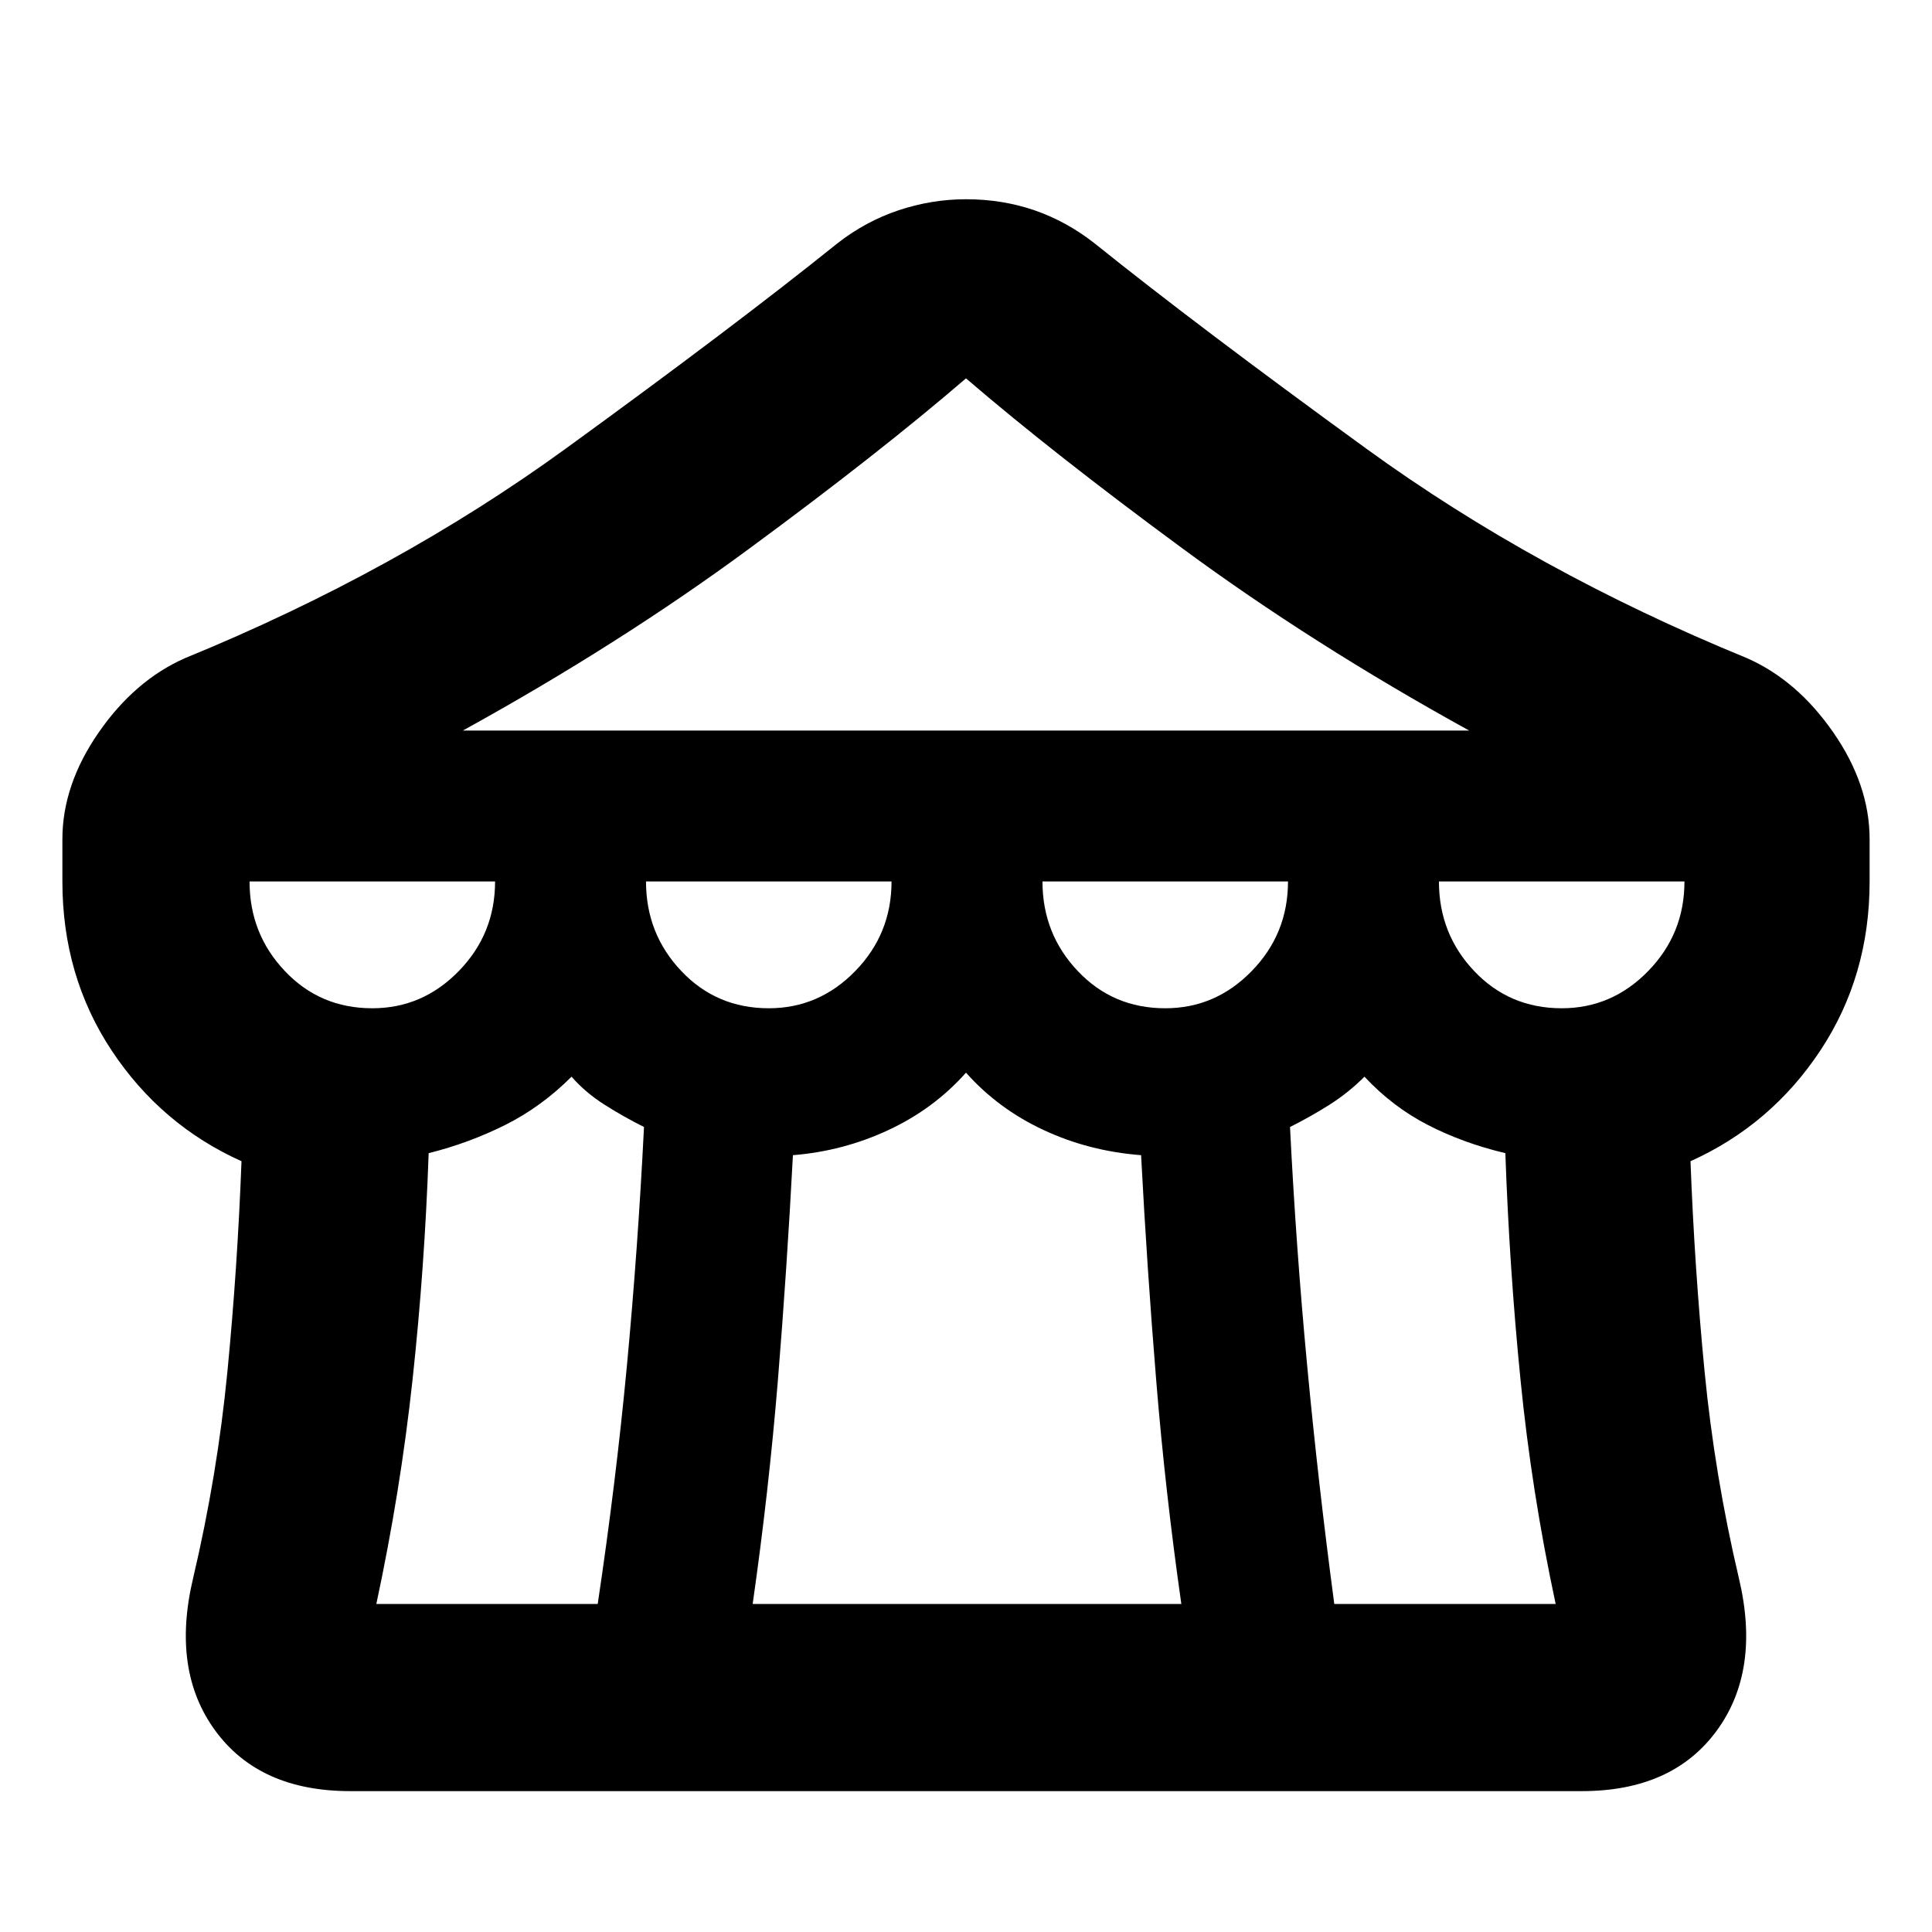 <svg xmlns="http://www.w3.org/2000/svg" height="24" width="24"><path d="M4.35 22.25Q3.225 22.25 2.675 21.5Q2.125 20.75 2.4 19.6Q2.7 18.325 2.825 17.038Q2.95 15.75 3 14.425Q2 13.975 1.387 13.05Q0.775 12.125 0.775 10.95V10.425Q0.775 9.75 1.225 9.1Q1.675 8.45 2.3 8.175Q4.925 7.1 7.025 5.575Q9.125 4.05 10.4 3.025Q10.75 2.75 11.163 2.612Q11.575 2.475 12 2.475Q12.45 2.475 12.85 2.612Q13.25 2.75 13.6 3.025Q14.875 4.05 16.975 5.575Q19.075 7.1 21.7 8.175Q22.325 8.45 22.775 9.1Q23.225 9.75 23.225 10.425V10.95Q23.225 12.125 22.613 13.05Q22 13.975 21 14.425Q21.05 15.75 21.175 17.038Q21.3 18.325 21.6 19.6Q21.875 20.75 21.325 21.5Q20.775 22.25 19.65 22.25ZM5.75 9.075H18.25Q16.3 8 14.688 6.812Q13.075 5.625 12 4.7Q10.925 5.625 9.312 6.812Q7.7 8 5.75 9.075ZM14.475 12.525Q15.1 12.525 15.55 12.062Q16 11.6 16 10.95H12.95Q12.95 11.6 13.388 12.062Q13.825 12.525 14.475 12.525ZM9.55 12.525Q10.175 12.525 10.625 12.062Q11.075 11.6 11.075 10.95H8.025Q8.025 11.6 8.463 12.062Q8.9 12.525 9.55 12.525ZM4.625 12.525Q5.25 12.525 5.7 12.062Q6.15 11.6 6.15 10.95H3.1Q3.1 11.6 3.538 12.062Q3.975 12.525 4.625 12.525ZM4.675 19.925H7.425Q7.65 18.425 7.788 16.962Q7.925 15.5 8 14Q7.75 13.875 7.513 13.725Q7.275 13.575 7.1 13.375Q6.725 13.75 6.275 13.975Q5.825 14.2 5.325 14.325Q5.275 15.75 5.125 17.137Q4.975 18.525 4.675 19.925ZM9.35 19.925H14.675Q14.475 18.525 14.363 17.15Q14.25 15.775 14.175 14.35Q13.525 14.3 12.963 14.037Q12.4 13.775 12 13.325Q11.6 13.775 11.038 14.037Q10.475 14.3 9.85 14.35Q9.775 15.775 9.663 17.15Q9.55 18.525 9.35 19.925ZM16.575 19.925H19.325Q19.025 18.525 18.888 17.137Q18.75 15.75 18.7 14.325Q18.175 14.2 17.738 13.975Q17.3 13.75 16.95 13.375Q16.75 13.575 16.513 13.725Q16.275 13.875 16.025 14Q16.1 15.5 16.238 16.962Q16.375 18.425 16.575 19.925ZM19.4 12.525Q20.025 12.525 20.475 12.062Q20.925 11.6 20.925 10.95H17.875Q17.875 11.6 18.312 12.062Q18.75 12.525 19.4 12.525Z"/></svg>
